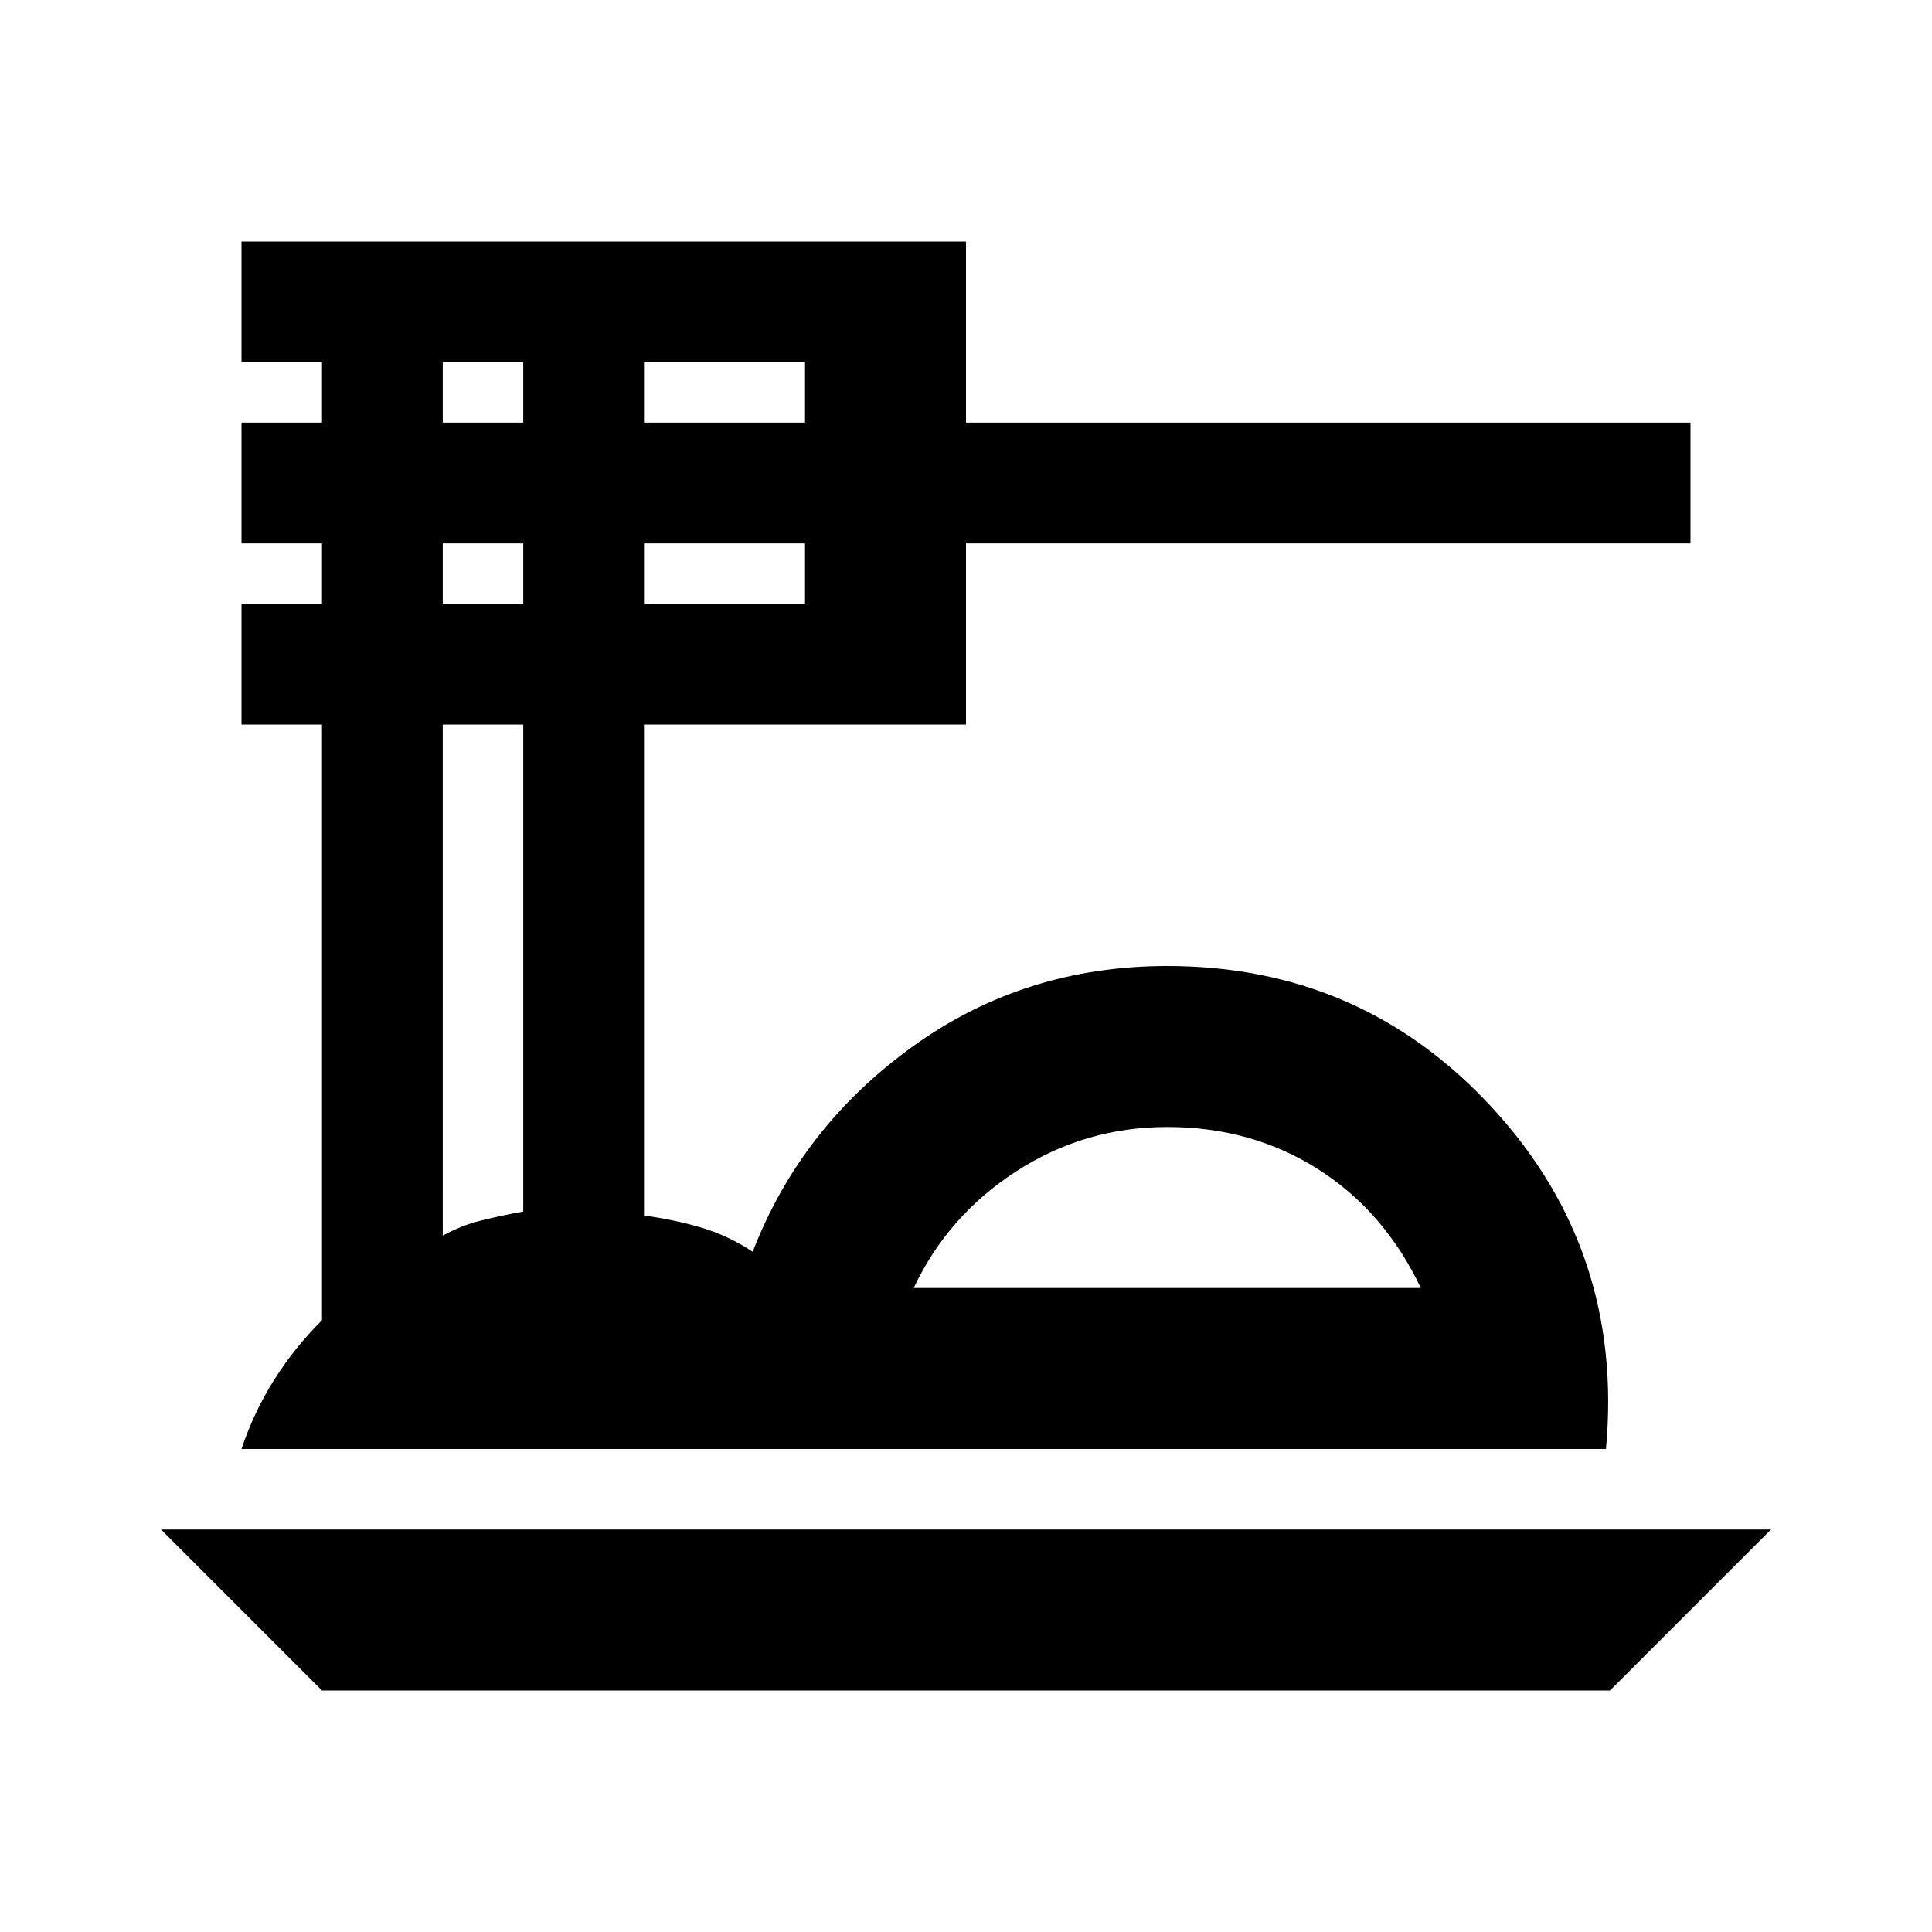 <svg xmlns="http://www.w3.org/2000/svg" height="24" width="24"><path d="m4 21-2-2h20l-2 2Zm-1-3q.15-.45.4-.85.25-.4.6-.75V9H3V7.5h1v-.75H3v-1.5h1V4.5H3V3h9v2.25h9v1.5h-9V9H8v6.1q.375.05.713.15.337.1.637.3.6-1.55 1.988-2.55 1.387-1 3.162-1 2.425 0 4.05 1.775T19.95 18Zm8.35-2h6.3q-.45-.95-1.275-1.475Q15.55 14 14.5 14q-1.025 0-1.875.55-.85.55-1.275 1.45ZM8 5.25h2V4.5H8ZM8 7.5h2v-.75H8ZM5.5 5.25h1V4.5h-1Zm0 2.25h1v-.75h-1Zm0 7.85q.225-.125.475-.188.25-.062.525-.112V9h-1Zm5.85.65H17.65Z"/></svg>